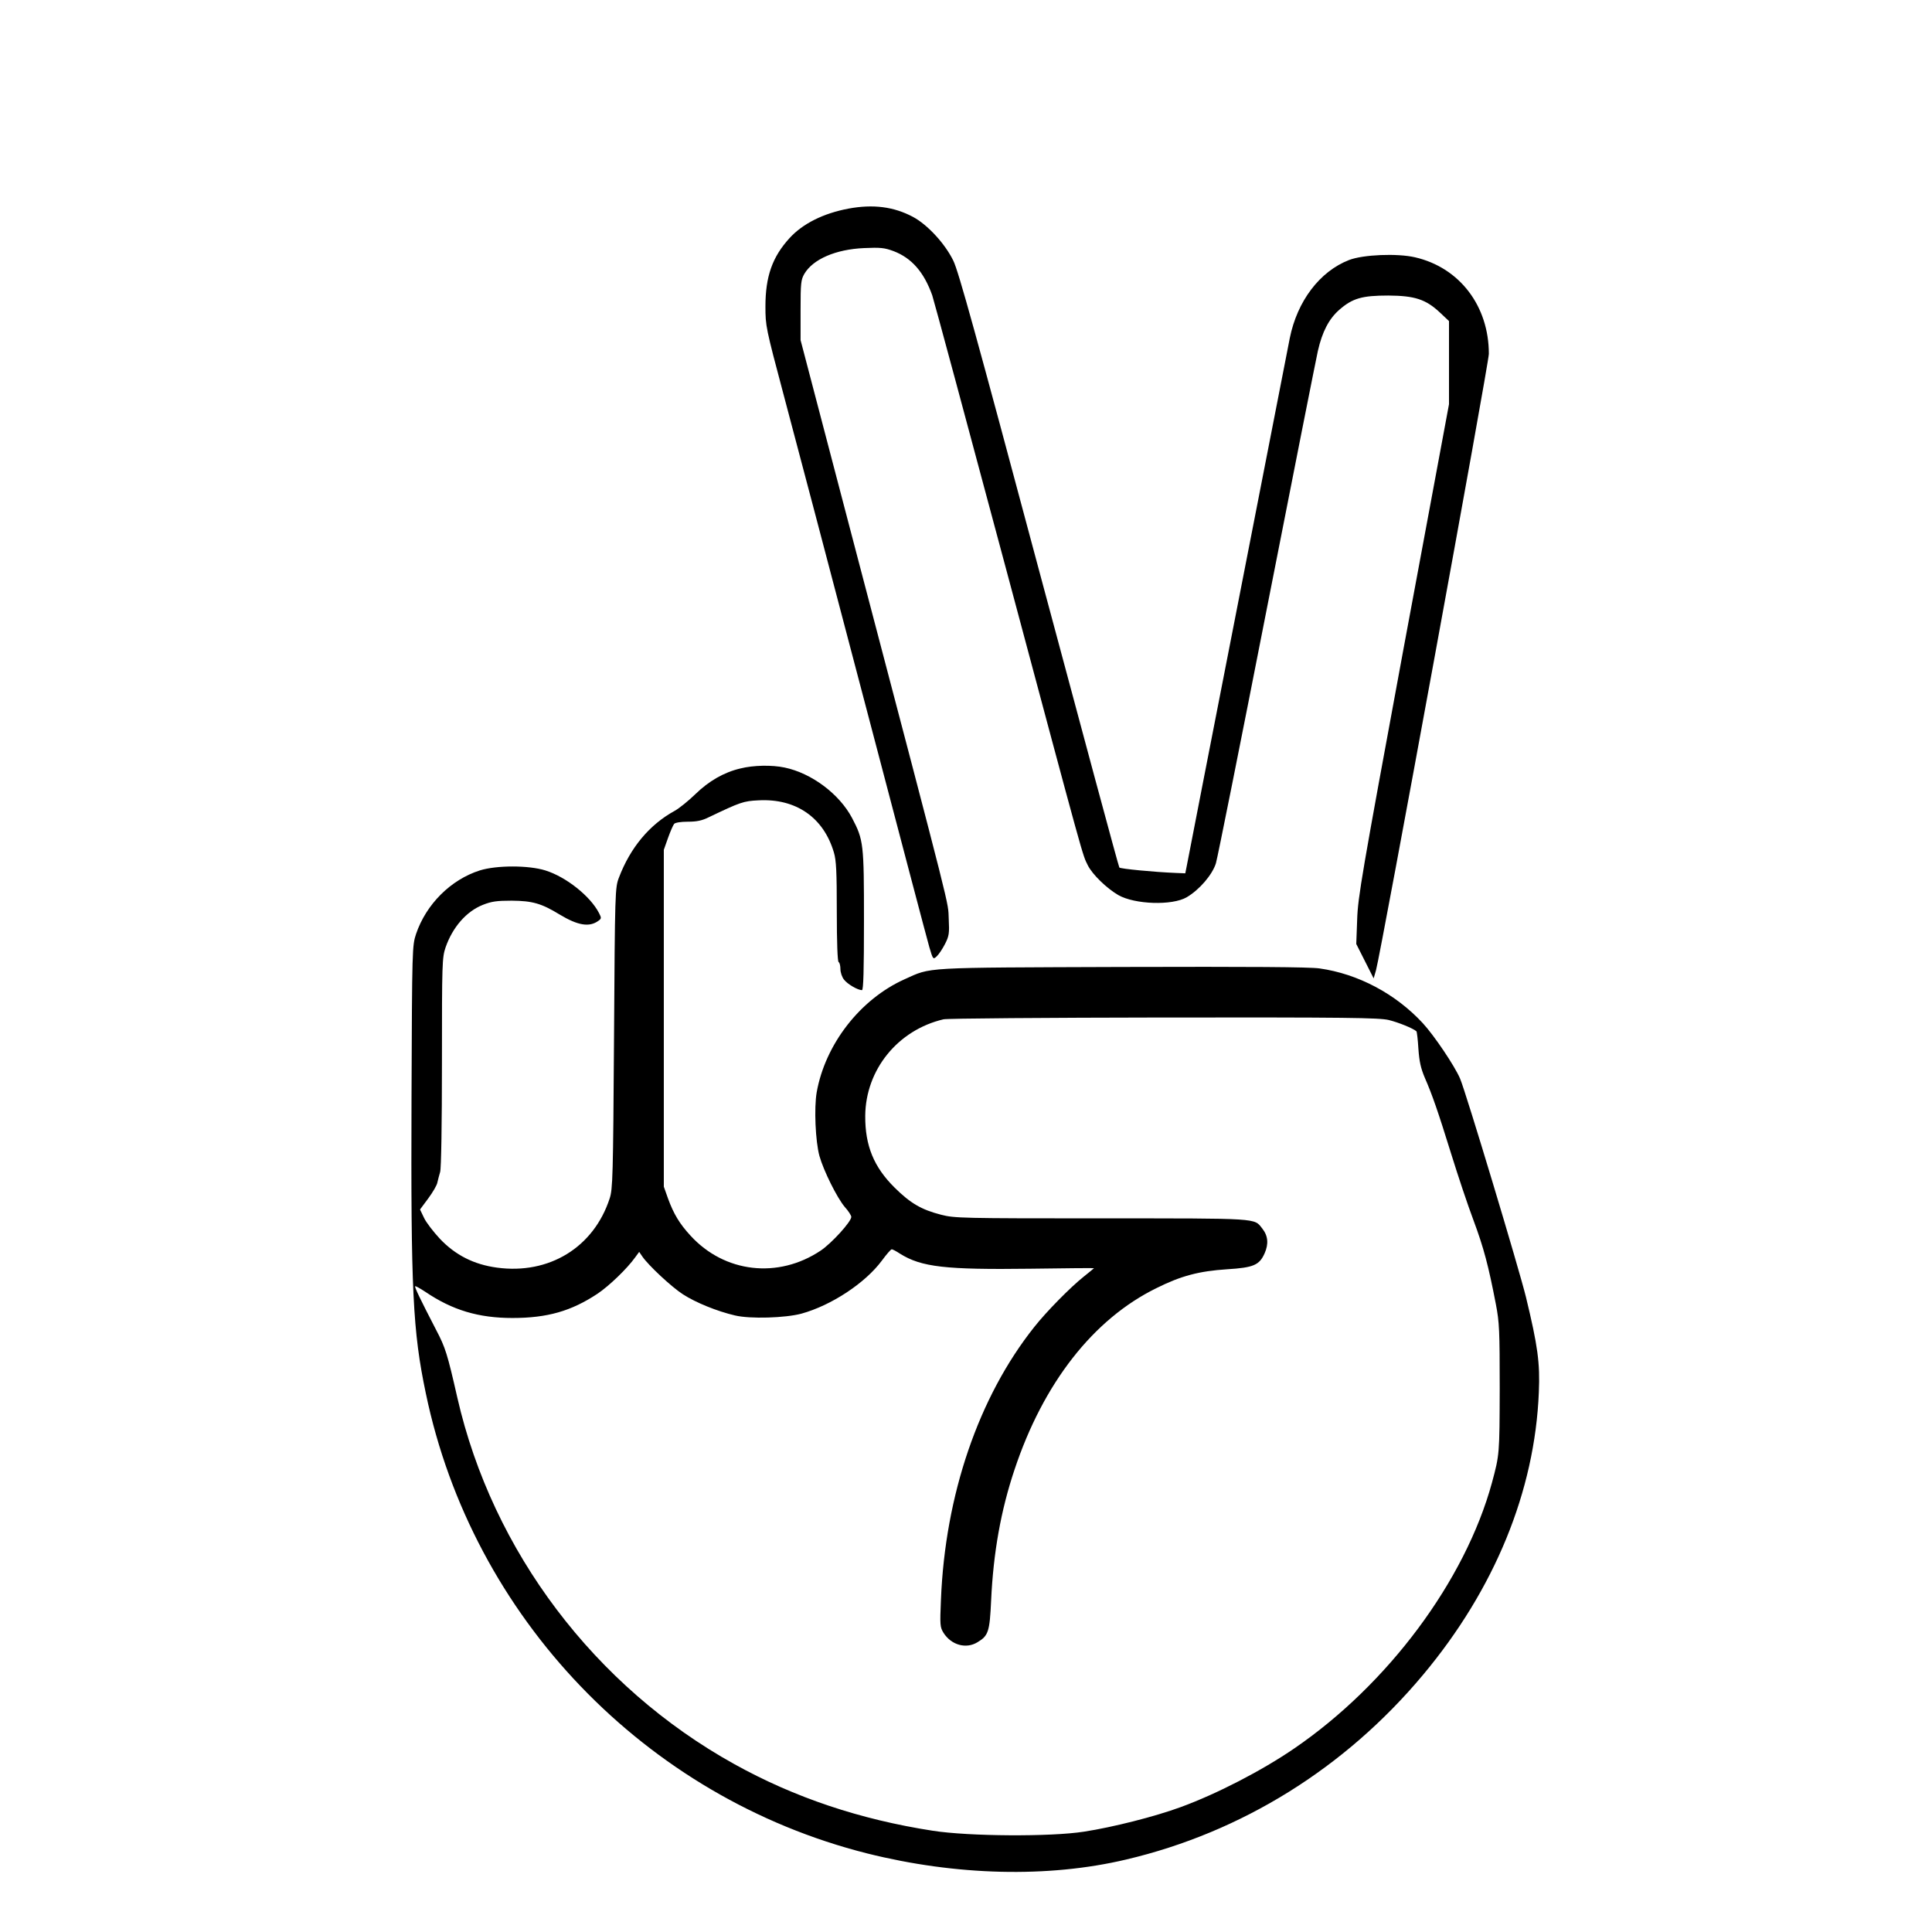 <?xml version="1.0" standalone="no"?>
<!DOCTYPE svg PUBLIC "-//W3C//DTD SVG 20010904//EN"
 "http://www.w3.org/TR/2001/REC-SVG-20010904/DTD/svg10.dtd">
<svg version="1.0" xmlns="http://www.w3.org/2000/svg"
 width="2048pt" height="2048pt" viewBox="0 0 2048 2048"
 preserveAspectRatio="xMidYMid meet">
<g transform="translate(0,2048) scale(0.192,-0.192)"
fill="#000000" stroke="none">
<path d="M4685 9515 c-139 -26 -253 -83 -326 -163 -95 -104 -133 -212 -133
-377 0 -108 2 -118 101 -490 56 -209 255 -965 443 -1680 188 -715 350 -1331
361 -1368 20 -68 21 -69 41 -50 11 10 31 40 45 67 23 45 25 59 21 140 -5 102
29 -32 -499 1978 l-319 1217 0 165 c0 150 2 168 21 201 48 81 173 135 329 142
91 4 113 2 164 -17 99 -38 167 -115 213 -244 8 -23 192 -705 409 -1516 439
-1641 419 -1568 450 -1631 25 -50 103 -126 168 -164 91 -52 298 -59 378 -12
70 41 141 124 161 187 9 30 136 665 282 1410 146 745 273 1384 281 1419 24
106 61 177 118 227 73 64 126 79 271 79 146 -1 207 -21 284 -93 l51 -48 0
-230 0 -229 -252 -1355 c-230 -1244 -251 -1366 -255 -1490 l-5 -135 48 -95 48
-95 13 45 c27 97 623 3351 623 3403 0 264 -161 476 -407 533 -99 23 -288 15
-365 -15 -162 -63 -286 -227 -327 -431 -14 -74 -560 -2864 -569 -2915 l-8 -40
-50 2 c-124 5 -308 23 -314 30 -4 4 -203 744 -444 1643 -346 1294 -444 1650
-473 1708 -46 94 -142 198 -222 241 -107 57 -221 71 -356 46z M4088 6424 c-91
-21 -175 -70 -249 -142 -38 -37 -89 -78 -114 -92 -139 -76 -245 -203 -308
-369 -21 -55 -22 -72 -27 -886 -5 -764 -7 -834 -24 -885 -88 -270 -334 -421
-622 -382 -127 17 -230 69 -316 160 -35 38 -75 89 -87 115 l-22 46 46 62 c25
34 48 73 50 88 3 14 10 40 15 57 6 18 10 264 10 606 0 552 1 577 20 634 39
112 115 199 206 235 48 19 77 23 159 23 115 -1 164 -15 264 -76 101 -61 165
-72 215 -35 17 12 17 16 3 43 -48 93 -181 199 -296 235 -93 29 -269 29 -362 0
-160 -51 -296 -186 -352 -351 -21 -65 -22 -71 -25 -905 -4 -1064 7 -1288 79
-1631 257 -1236 1211 -2231 2436 -2540 491 -123 999 -136 1430 -34 638 150
1209 505 1639 1019 396 473 618 1015 640 1561 7 162 -6 256 -71 525 -37 152
-333 1136 -364 1207 -30 70 -143 238 -206 306 -150 162 -357 272 -570 302 -56
8 -380 10 -1090 8 -1116 -4 -1050 0 -1201 -68 -245 -110 -438 -359 -485 -624
-15 -86 -7 -270 15 -351 23 -82 97 -231 140 -282 20 -22 36 -47 36 -55 0 -26
-108 -145 -169 -186 -235 -157 -531 -123 -719 83 -60 65 -93 120 -124 205
l-23 65 0 930 0 930 23 65 c13 36 28 71 34 78 6 7 36 12 76 12 49 0 78 6 116
25 174 83 190 89 274 93 206 11 359 -94 416 -288 13 -43 16 -106 16 -326 0
-171 4 -275 10 -279 6 -3 10 -21 10 -39 0 -18 9 -45 20 -58 19 -25 76 -58 99
-58 8 0 11 111 11 383 0 426 -2 446 -66 568 -70 132 -223 247 -372 278 -70 15
-173 13 -244 -5z m3580 -1389 c53 -13 134 -46 152 -62 3 -3 8 -46 11 -96 5
-71 13 -108 36 -162 40 -92 70 -177 147 -425 35 -113 89 -275 121 -360 57
-153 83 -252 124 -465 19 -99 21 -144 21 -465 -1 -363 -1 -364 -43 -520 -148
-541 -574 -1113 -1092 -1467 -178 -122 -426 -250 -625 -323 -144 -53 -378
-112 -535 -136 -184 -29 -636 -26 -835 5 -401 62 -763 183 -1096 368 -770 427
-1335 1174 -1529 2023 -55 242 -66 277 -117 374 -89 172 -120 237 -116 241 2
3 28 -12 57 -31 149 -101 294 -144 480 -144 193 0 325 38 470 134 64 43 163
138 208 201 l22 30 17 -25 c33 -49 162 -169 224 -209 71 -46 189 -94 288 -117
83 -20 278 -14 367 10 166 46 352 169 444 293 25 34 49 62 54 62 4 1 25 -10
46 -24 118 -74 251 -89 719 -83 193 3 352 4 352 3 0 -1 -26 -22 -57 -47 -73
-58 -206 -193 -273 -278 -307 -386 -492 -927 -515 -1506 -6 -139 -5 -151 14
-182 43 -68 125 -91 188 -52 60 36 67 58 75 229 12 265 54 499 129 723 159
478 435 832 784 1003 136 68 236 94 390 104 146 9 178 23 207 88 23 52 19 97
-13 137 -46 58 -7 56 -887 56 -773 0 -812 1 -886 20 -109 28 -169 63 -257 150
-115 114 -163 232 -162 396 2 255 180 474 432 533 20 5 567 9 1216 10 1009 1
1189 -1 1243 -14z"/>
</g>
</svg>
